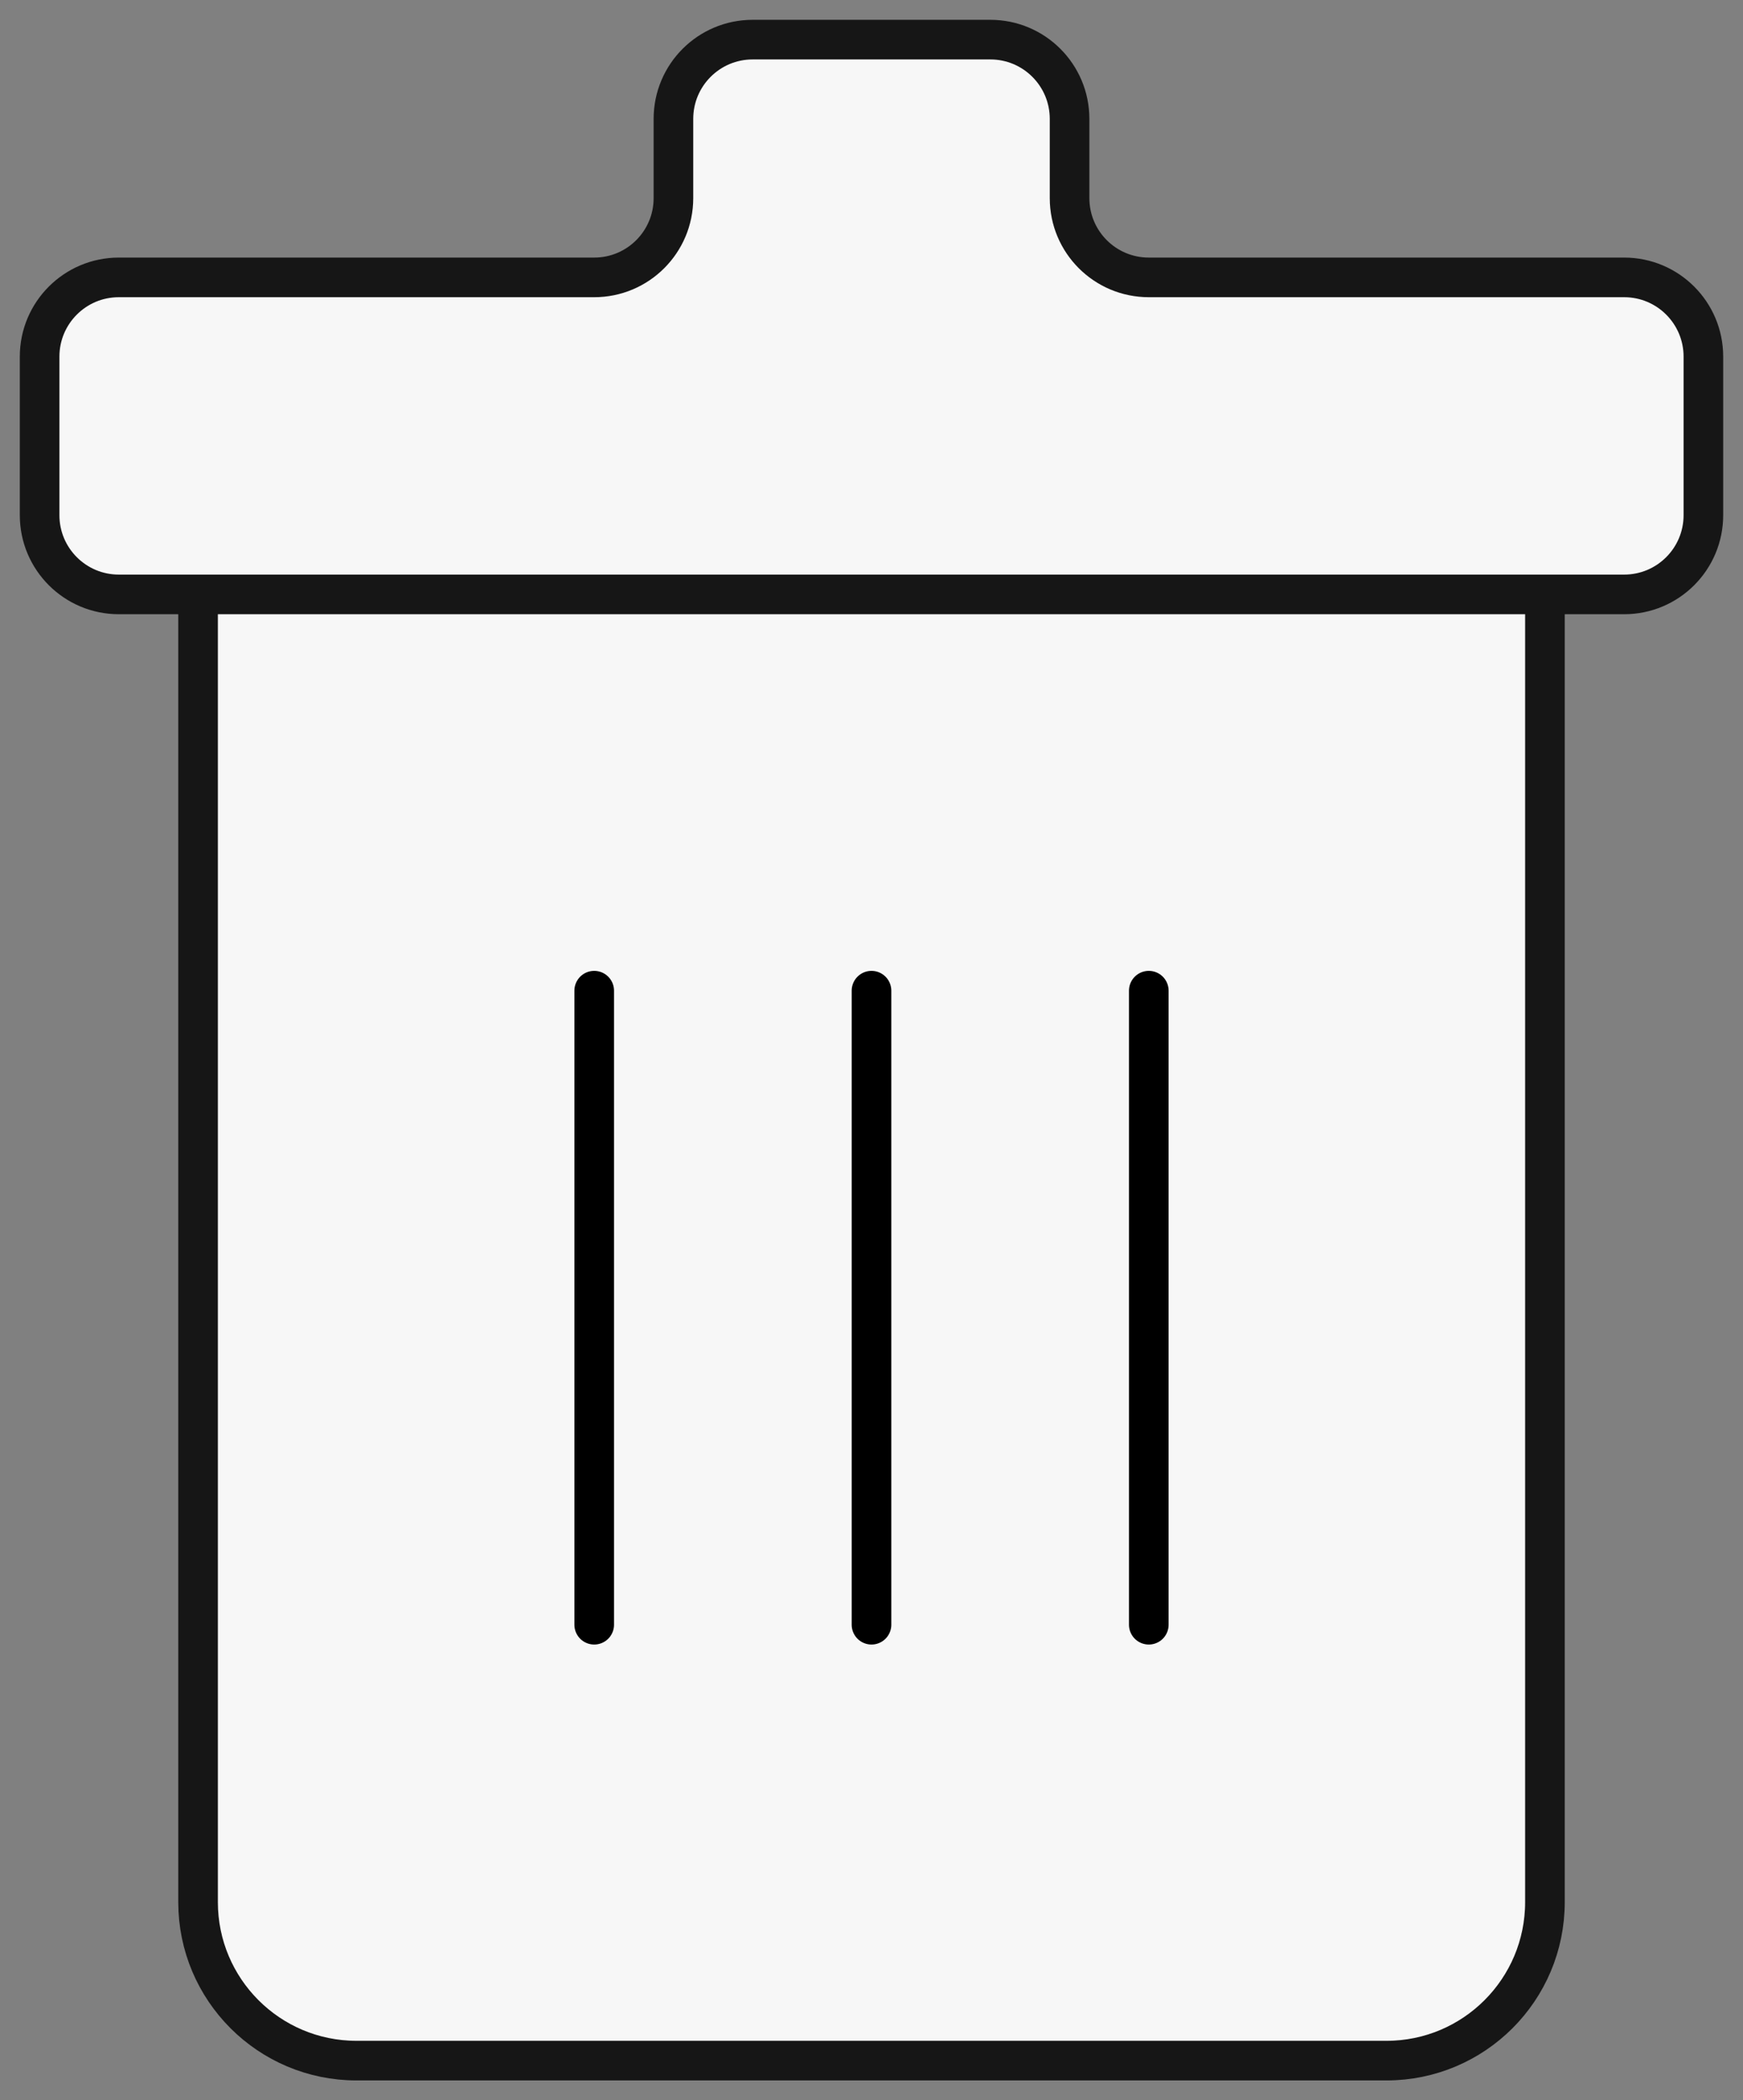 <svg width="44" height="53" viewBox="0 0 44 53" fill="none" xmlns="http://www.w3.org/2000/svg">
<rect x="0" y="0" width="44" height="53" fill="#808080" stroke="none"/>
<path d="M5 48V15H3C1.895 15 1 14.105 1 13V9C1 7.895 1.895 7 3 7H15C16.105 7 17 6.105 17 5V3C17 1.895 17.895 1 19 1H25C26.105 1 27 1.895 27 3V5C27 6.105 27.895 7 29 7H41C42.105 7 43 7.895 43 9V13C43 14.105 42.105 15 41 15H39V48C39 50.209 37.209 52 35 52H9C6.791 52 5 50.209 5 48Z" fill="#F7F7F7"/>
<path d="M5 15V48C5 50.209 6.791 52 9 52H35C37.209 52 39 50.209 39 48V15M5 15H3C1.895 15 1 14.105 1 13V9C1 7.895 1.895 7 3 7H15C16.105 7 17 6.105 17 5V3C17 1.895 17.895 1 19 1H25C26.105 1 27 1.895 27 3V5C27 6.105 27.895 7 29 7H41C42.105 7 43 7.895 43 9V13C43 14.105 42.105 15 41 15H39M5 15H39" stroke="#161616"/>
<path d="M15 25V41" stroke="black" stroke-linecap="round"/>
<path d="M29 25V41" stroke="black" stroke-linecap="round"/>
<path d="M22 25V41" stroke="black" stroke-linecap="round"/>
</svg>
